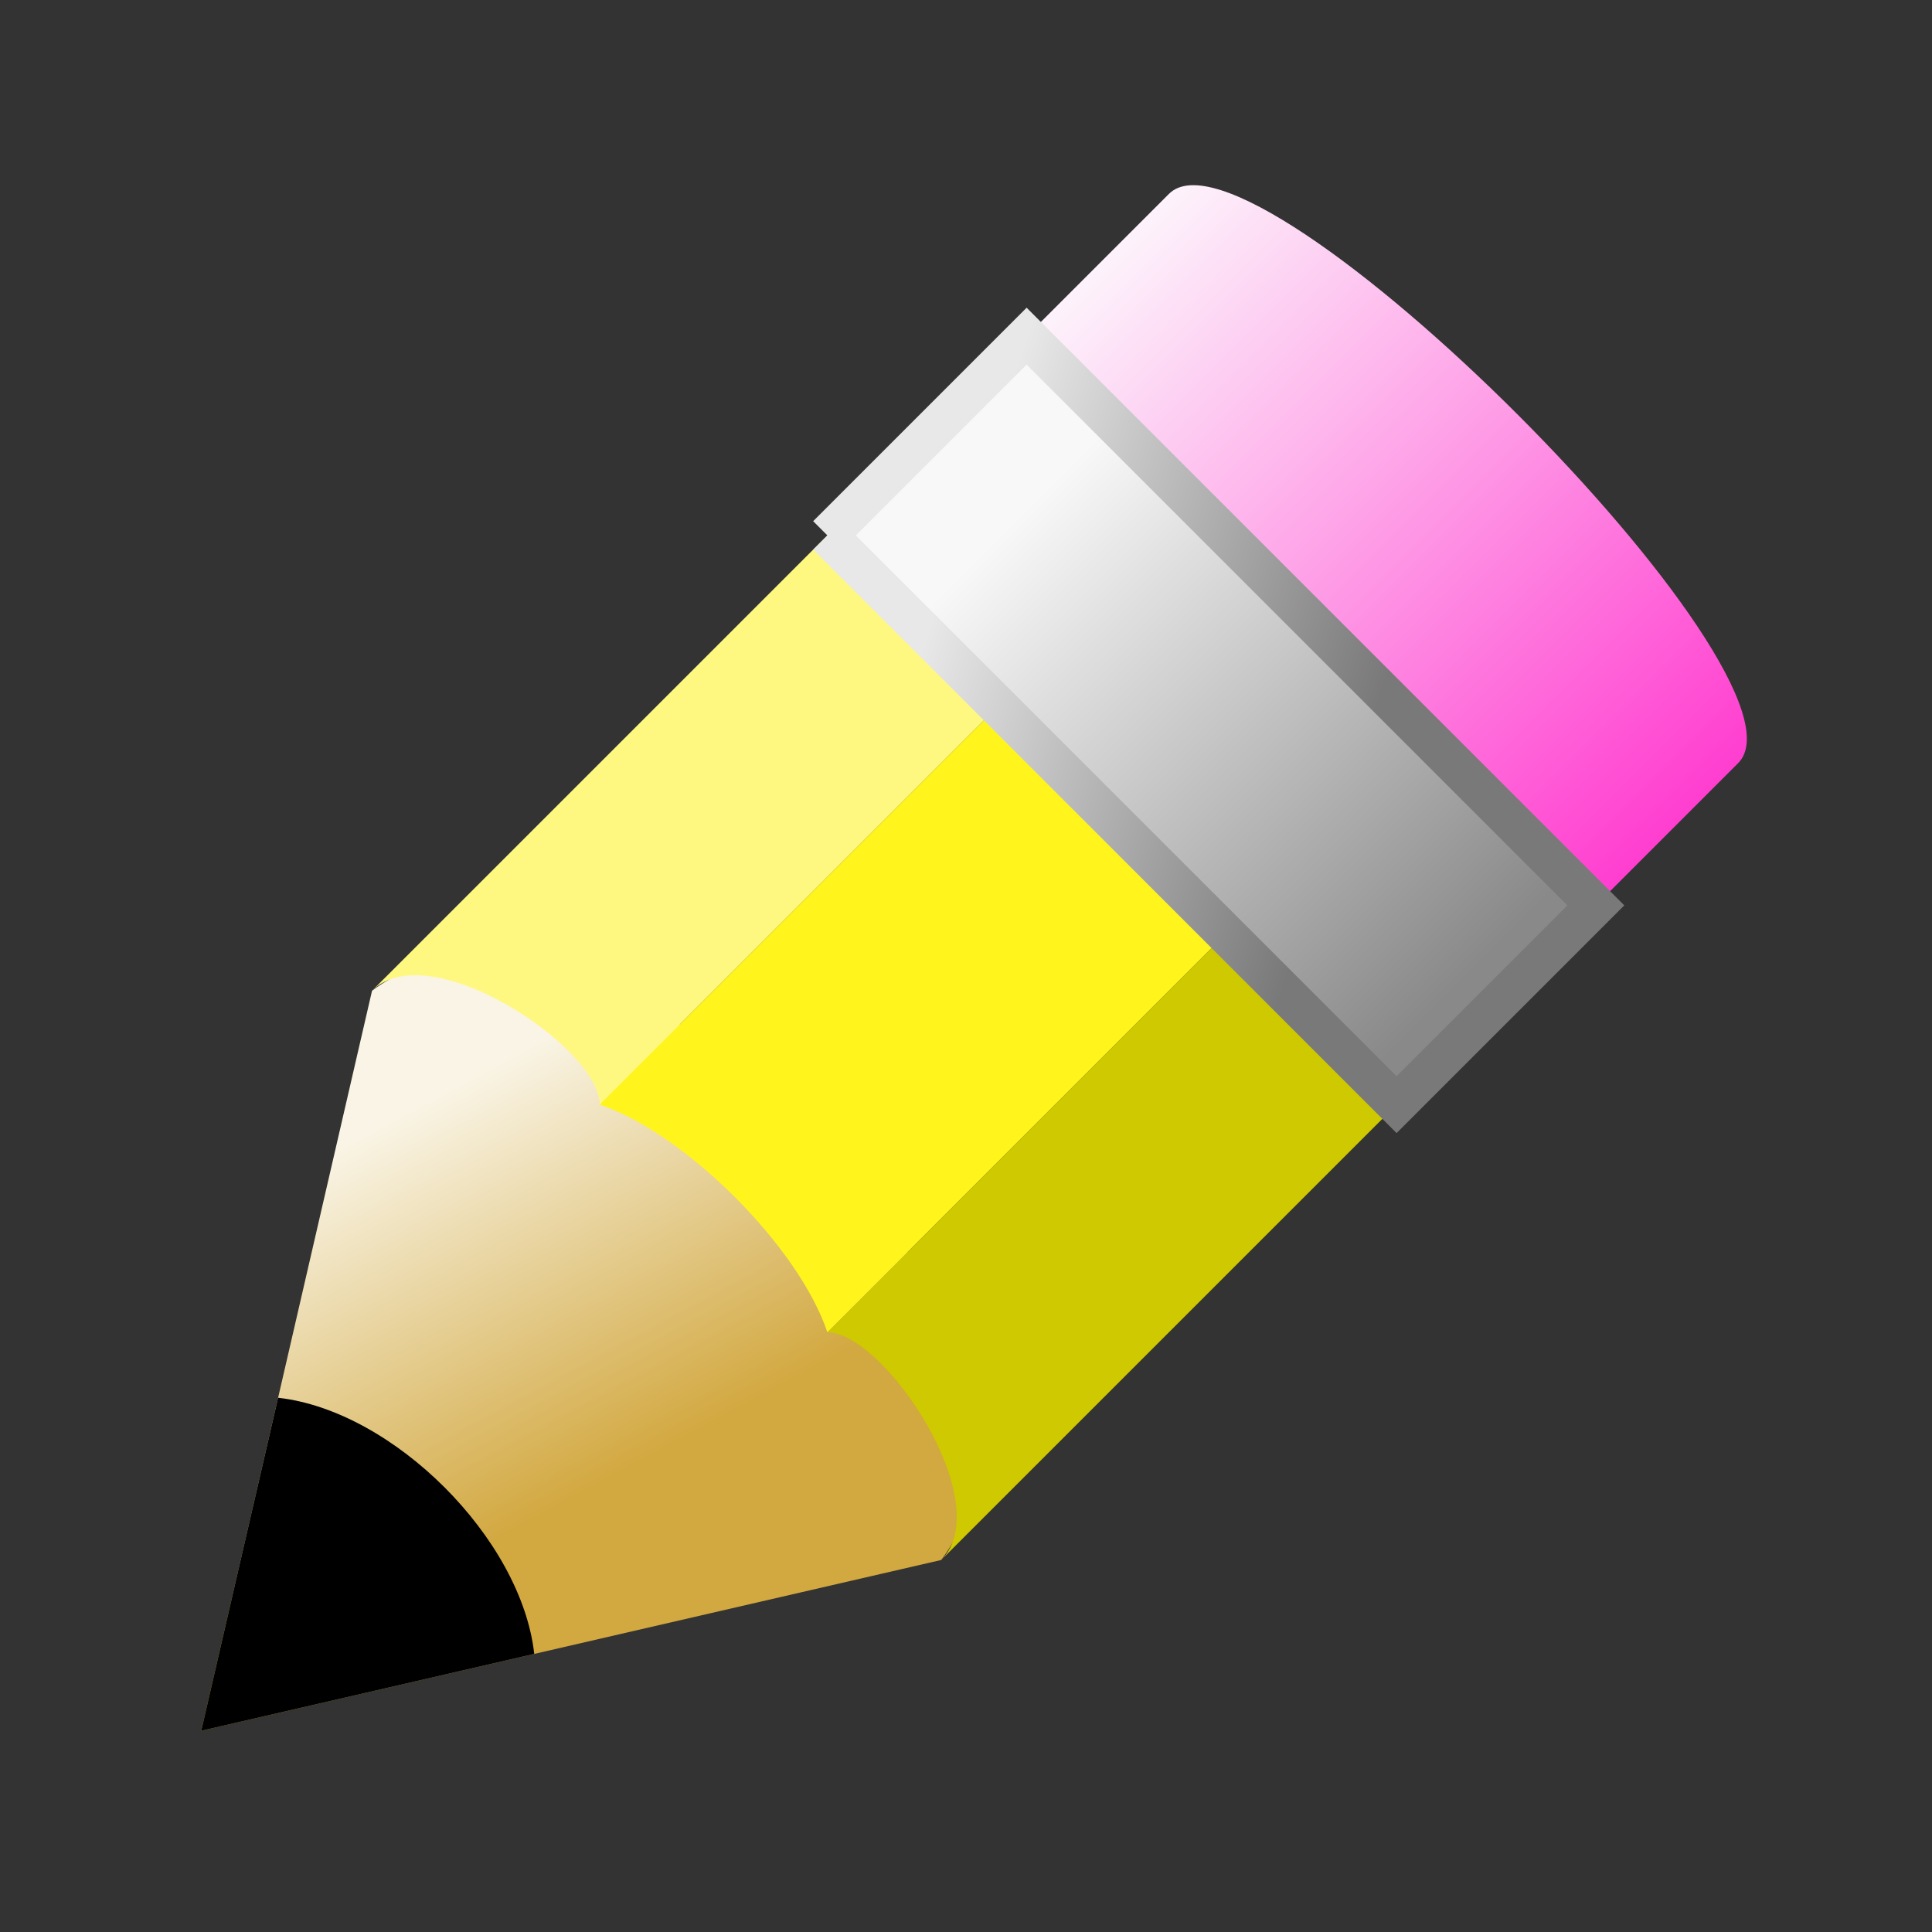 <?xml version="1.0" encoding="UTF-8" standalone="no"?>
<!-- Created with Inkscape (http://www.inkscape.org/) -->

<svg
   xmlns:dc="http://purl.org/dc/elements/1.1/"
   xmlns:cc="http://creativecommons.org/ns#"
   xmlns:rdf="http://www.w3.org/1999/02/22-rdf-syntax-ns#"
   xmlns:svg="http://www.w3.org/2000/svg"
   xmlns="http://www.w3.org/2000/svg"
   xmlns:xlink="http://www.w3.org/1999/xlink"
   xmlns:sodipodi="http://sodipodi.sourceforge.net/DTD/sodipodi-0.dtd"
   xmlns:inkscape="http://www.inkscape.org/namespaces/inkscape"
   width="48"
   height="48"
   id="svg2"
   version="1.1"
   inkscape:version="0.48.5 r10040"
   sodipodi:docname="save.svg">
  <rect width="100%" height="100%" fill="#333333" stroke="none"/>
  <defs
     id="defs4">
    <linearGradient
       id="linearGradient4580">
      <stop
         style="stop-color:#fdf3fb;stop-opacity:1;"
         offset="0"
         id="stop4582" />
      <stop
         style="stop-color:#ff3ed0;stop-opacity:1;"
         offset="1"
         id="stop4584" />
    </linearGradient>
    <linearGradient
       id="linearGradient4572">
      <stop
         style="stop-color:#f9f4e5;stop-opacity:1;"
         offset="0"
         id="stop4574" />
      <stop
         style="stop-color:#d2a840;stop-opacity:1;"
         offset="1"
         id="stop4576" />
    </linearGradient>
    <linearGradient
       id="linearGradient4564">
      <stop
         style="stop-color:#e8e8e8;stop-opacity:1;"
         offset="0"
         id="stop4566" />
      <stop
         style="stop-color:#797979;stop-opacity:1;"
         offset="1"
         id="stop4568" />
    </linearGradient>
    <linearGradient
       id="linearGradient4556">
      <stop
         style="stop-color:#898989;stop-opacity:1;"
         offset="0"
         id="stop4558" />
      <stop
         style="stop-color:#f8f8f8;stop-opacity:1;"
         offset="1"
         id="stop4560" />
    </linearGradient>
    <linearGradient
       id="linearGradient4438">
      <stop
         style="stop-color:#f1c9cf;stop-opacity:1;"
         offset="0"
         id="stop4440" />
      <stop
         style="stop-color:#c14354;stop-opacity:1;"
         offset="1"
         id="stop4442" />
    </linearGradient>
    <linearGradient
       id="linearGradient4412">
      <stop
         style="stop-color:#f3e7ce;stop-opacity:1;"
         offset="0"
         id="stop4414" />
      <stop
         style="stop-color:#d09043;stop-opacity:1;"
         offset="1"
         id="stop4416" />
    </linearGradient>
    <linearGradient
       id="linearGradient4214">
      <stop
         style="stop-color:#626262;stop-opacity:1;"
         offset="0"
         id="stop4216" />
      <stop
         style="stop-color:#b1b1b1;stop-opacity:1;"
         offset="1"
         id="stop4218" />
    </linearGradient>
    <linearGradient
       id="linearGradient3917">
      <stop
         style="stop-color:#7aff7a;stop-opacity:1;"
         offset="0"
         id="stop3919" />
      <stop
         style="stop-color:#00b400;stop-opacity:1;"
         offset="1"
         id="stop3921" />
    </linearGradient>
    <linearGradient
       id="linearGradient3796">
      <stop
         style="stop-color:#b6b6b6;stop-opacity:1;"
         offset="0"
         id="stop3798" />
      <stop
         style="stop-color:#313131;stop-opacity:1;"
         offset="1"
         id="stop3800" />
    </linearGradient>
    <linearGradient
       id="linearGradient3983">
      <stop
         style="stop-color:#6e6e6e;stop-opacity:1;"
         offset="0"
         id="stop3985" />
      <stop
         style="stop-color:#000000;stop-opacity:1;"
         offset="1"
         id="stop3987" />
    </linearGradient>
    <linearGradient
       id="linearGradient3913">
      <stop
         style="stop-color:#838383;stop-opacity:1;"
         offset="0"
         id="stop3915" />
      <stop
         style="stop-color:#ededed;stop-opacity:1;"
         offset="1"
         id="stop3917" />
    </linearGradient>
    <linearGradient
       id="linearGradient3815">
      <stop
         style="stop-color:#c4c4c4;stop-opacity:1;"
         offset="0"
         id="stop3817" />
      <stop
         style="stop-color:#707070;stop-opacity:1;"
         offset="1"
         id="stop3819" />
    </linearGradient>
    <linearGradient
       id="linearGradient3765">
      <stop
         style="stop-color:#ff3904;stop-opacity:1;"
         offset="0"
         id="stop3767" />
      <stop
         style="stop-color:#ffd447;stop-opacity:1;"
         offset="1"
         id="stop3769" />
    </linearGradient>
    <linearGradient
       inkscape:collect="always"
       xlink:href="#linearGradient3815"
       id="linearGradient3821"
       x1="12"
       y1="31"
       x2="12"
       y2="16"
       gradientUnits="userSpaceOnUse"
       gradientTransform="matrix(2.375,0,0,1.318,-7.875,-1055.499)" />
    <linearGradient
       inkscape:collect="always"
       xlink:href="#linearGradient3815-4"
       id="linearGradient3821-7"
       x1="12"
       y1="31"
       x2="12"
       y2="16"
       gradientUnits="userSpaceOnUse" />
    <linearGradient
       id="linearGradient3815-4">
      <stop
         style="stop-color:#c4c4c4;stop-opacity:1;"
         offset="0"
         id="stop3817-2" />
      <stop
         style="stop-color:#ffffff;stop-opacity:1;"
         offset="1"
         id="stop3819-2" />
    </linearGradient>
    <linearGradient
       id="linearGradient3765-1">
      <stop
         style="stop-color:#990000;stop-opacity:1;"
         offset="0"
         id="stop3767-7" />
      <stop
         style="stop-color:#fd4a00;stop-opacity:1;"
         offset="1"
         id="stop3769-9" />
    </linearGradient>
    <linearGradient
       id="linearGradient3815-1">
      <stop
         style="stop-color:#c4c4c4;stop-opacity:1;"
         offset="0"
         id="stop3817-23" />
      <stop
         style="stop-color:#ffffff;stop-opacity:1;"
         offset="1"
         id="stop3819-5" />
    </linearGradient>
    <linearGradient
       gradientTransform="matrix(0.861,0,0,0.909,23.917,-1050.18)"
       y2="16"
       x2="12"
       y1="31"
       x1="12"
       gradientUnits="userSpaceOnUse"
       id="linearGradient3838-4"
       xlink:href="#linearGradient3815-4-8"
       inkscape:collect="always" />
    <linearGradient
       id="linearGradient3815-4-8">
      <stop
         style="stop-color:#c4c4c4;stop-opacity:1;"
         offset="0"
         id="stop3817-2-3" />
      <stop
         style="stop-color:#ffffff;stop-opacity:1;"
         offset="1"
         id="stop3819-2-2" />
    </linearGradient>
    <linearGradient
       inkscape:collect="always"
       xlink:href="#linearGradient3815-47"
       id="linearGradient3821-6"
       x1="12"
       y1="31"
       x2="12"
       y2="16"
       gradientUnits="userSpaceOnUse"
       gradientTransform="matrix(2.375,0,0,1.318,-6.875,-1055.499)" />
    <linearGradient
       id="linearGradient3815-47">
      <stop
         style="stop-color:#c4c4c4;stop-opacity:1;"
         offset="0"
         id="stop3817-8" />
      <stop
         style="stop-color:#ffffff;stop-opacity:1;"
         offset="1"
         id="stop3819-9" />
    </linearGradient>
    <linearGradient
       inkscape:collect="always"
       xlink:href="#linearGradient3913"
       id="linearGradient3919"
       x1="18"
       y1="29"
       x2="26"
       y2="18"
       gradientUnits="userSpaceOnUse" />
    <linearGradient
       inkscape:collect="always"
       xlink:href="#linearGradient3815"
       id="linearGradient3931"
       x1="27.6"
       y1="22"
       x2="21.2"
       y2="20"
       gradientUnits="userSpaceOnUse" />
    <linearGradient
       inkscape:collect="always"
       xlink:href="#linearGradient3815-2"
       id="linearGradient3931-9"
       x1="27.6"
       y1="22"
       x2="21.2"
       y2="20"
       gradientUnits="userSpaceOnUse" />
    <linearGradient
       id="linearGradient3815-2">
      <stop
         style="stop-color:#c4c4c4;stop-opacity:1;"
         offset="0"
         id="stop3817-6" />
      <stop
         style="stop-color:#ffffff;stop-opacity:1;"
         offset="1"
         id="stop3819-4" />
    </linearGradient>
    <linearGradient
       inkscape:collect="always"
       xlink:href="#linearGradient3815"
       id="linearGradient3973"
       x1="21.805"
       y1="20.4"
       x2="28.244"
       y2="22.8"
       gradientUnits="userSpaceOnUse" />
    <linearGradient
       inkscape:collect="always"
       xlink:href="#linearGradient3983"
       id="linearGradient3989"
       x1="41"
       y1="39"
       x2="19"
       y2="22"
       gradientUnits="userSpaceOnUse" />
    <linearGradient
       inkscape:collect="always"
       xlink:href="#linearGradient3796"
       id="linearGradient3802"
       x1="10"
       y1="31"
       x2="40"
       y2="31"
       gradientUnits="userSpaceOnUse" />
    <linearGradient
       inkscape:collect="always"
       xlink:href="#linearGradient3983-7"
       id="linearGradient3989-5"
       x1="41"
       y1="39"
       x2="19"
       y2="22"
       gradientUnits="userSpaceOnUse" />
    <linearGradient
       id="linearGradient3983-7">
      <stop
         style="stop-color:#585858;stop-opacity:1;"
         offset="0"
         id="stop3985-9" />
      <stop
         style="stop-color:#d0d0d0;stop-opacity:1;"
         offset="1"
         id="stop3987-1" />
    </linearGradient>
    <linearGradient
       inkscape:collect="always"
       xlink:href="#linearGradient3796-8"
       id="linearGradient3802-9"
       x1="10"
       y1="31"
       x2="40"
       y2="31"
       gradientUnits="userSpaceOnUse" />
    <linearGradient
       id="linearGradient3796-8">
      <stop
         style="stop-color:#b6b6b6;stop-opacity:1;"
         offset="0"
         id="stop3798-3" />
      <stop
         style="stop-color:#313131;stop-opacity:1;"
         offset="1"
         id="stop3800-3" />
    </linearGradient>
    <linearGradient
       gradientTransform="translate(0,1004.362)"
       inkscape:collect="always"
       xlink:href="#linearGradient3913-4"
       id="linearGradient3919-5"
       x1="18"
       y1="29"
       x2="26"
       y2="18"
       gradientUnits="userSpaceOnUse" />
    <linearGradient
       id="linearGradient3913-4">
      <stop
         style="stop-color:#838383;stop-opacity:1;"
         offset="0"
         id="stop3915-2" />
      <stop
         style="stop-color:#ededed;stop-opacity:1;"
         offset="1"
         id="stop3917-7" />
    </linearGradient>
    <linearGradient
       gradientTransform="translate(0,1004.362)"
       y2="22"
       x2="19"
       y1="39"
       x1="41"
       gradientUnits="userSpaceOnUse"
       id="linearGradient3828"
       xlink:href="#linearGradient3983-7"
       inkscape:collect="always" />
    <linearGradient
       gradientTransform="translate(0,1004.362)"
       y2="31"
       x2="40"
       y1="31"
       x1="10"
       gradientUnits="userSpaceOnUse"
       id="linearGradient3830"
       xlink:href="#linearGradient3796-8"
       inkscape:collect="always" />
    <linearGradient
       inkscape:collect="always"
       xlink:href="#linearGradient3983"
       id="linearGradient3886"
       gradientUnits="userSpaceOnUse"
       x1="41"
       y1="39"
       x2="19"
       y2="22" />
    <linearGradient
       inkscape:collect="always"
       xlink:href="#linearGradient3796"
       id="linearGradient3888"
       gradientUnits="userSpaceOnUse"
       x1="10"
       y1="31"
       x2="40"
       y2="31" />
    <linearGradient
       inkscape:collect="always"
       xlink:href="#linearGradient3913"
       id="linearGradient3890"
       gradientUnits="userSpaceOnUse"
       x1="18"
       y1="29"
       x2="26"
       y2="18" />
    <linearGradient
       inkscape:collect="always"
       xlink:href="#linearGradient3815"
       id="linearGradient3892"
       gradientUnits="userSpaceOnUse"
       x1="27.6"
       y1="22"
       x2="21.2"
       y2="20" />
    <linearGradient
       inkscape:collect="always"
       xlink:href="#linearGradient3815"
       id="linearGradient3894"
       gradientUnits="userSpaceOnUse"
       x1="21.805"
       y1="20.4"
       x2="28.244"
       y2="22.8" />
    <linearGradient
       inkscape:collect="always"
       xlink:href="#linearGradient3917"
       id="linearGradient3923"
       x1="22"
       y1="1010.362"
       x2="28"
       y2="1025.362"
       gradientUnits="userSpaceOnUse"
       gradientTransform="translate(0.384,2)" />
    <linearGradient
       inkscape:collect="always"
       xlink:href="#linearGradient3983"
       id="linearGradient3936"
       gradientUnits="userSpaceOnUse"
       x1="41"
       y1="39"
       x2="19"
       y2="22" />
    <linearGradient
       inkscape:collect="always"
       xlink:href="#linearGradient3796"
       id="linearGradient3938"
       gradientUnits="userSpaceOnUse"
       x1="10"
       y1="31"
       x2="40"
       y2="31" />
    <linearGradient
       inkscape:collect="always"
       xlink:href="#linearGradient3913"
       id="linearGradient3940"
       gradientUnits="userSpaceOnUse"
       x1="18"
       y1="29"
       x2="26"
       y2="18" />
    <linearGradient
       inkscape:collect="always"
       xlink:href="#linearGradient3815"
       id="linearGradient3942"
       gradientUnits="userSpaceOnUse"
       x1="27.6"
       y1="22"
       x2="21.2"
       y2="20" />
    <linearGradient
       inkscape:collect="always"
       xlink:href="#linearGradient3815"
       id="linearGradient3944"
       gradientUnits="userSpaceOnUse"
       x1="21.805"
       y1="20.4"
       x2="28.244"
       y2="22.8" />
    <linearGradient
       inkscape:collect="always"
       xlink:href="#linearGradient3913"
       id="linearGradient3949"
       gradientUnits="userSpaceOnUse"
       x1="18"
       y1="29"
       x2="26"
       y2="18"
       gradientTransform="translate(0,1010.362)" />
    <linearGradient
       inkscape:collect="always"
       xlink:href="#linearGradient3983"
       id="linearGradient3952"
       gradientUnits="userSpaceOnUse"
       x1="41"
       y1="39"
       x2="19"
       y2="22"
       gradientTransform="translate(0,1010.362)" />
    <linearGradient
       inkscape:collect="always"
       xlink:href="#linearGradient3796"
       id="linearGradient3954"
       gradientUnits="userSpaceOnUse"
       x1="10"
       y1="31"
       x2="40"
       y2="31"
       gradientTransform="translate(0,1010.362)" />
    <linearGradient
       inkscape:collect="always"
       xlink:href="#linearGradient3983"
       id="linearGradient3965"
       gradientUnits="userSpaceOnUse"
       gradientTransform="translate(0,1010.362)"
       x1="41"
       y1="39"
       x2="19"
       y2="22" />
    <linearGradient
       inkscape:collect="always"
       xlink:href="#linearGradient3796"
       id="linearGradient3967"
       gradientUnits="userSpaceOnUse"
       gradientTransform="translate(0,1010.362)"
       x1="10"
       y1="31"
       x2="40"
       y2="31" />
    <linearGradient
       inkscape:collect="always"
       xlink:href="#linearGradient3913"
       id="linearGradient3969"
       gradientUnits="userSpaceOnUse"
       gradientTransform="translate(0,1010.362)"
       x1="18"
       y1="29"
       x2="26"
       y2="18" />
    <linearGradient
       inkscape:collect="always"
       xlink:href="#linearGradient3815"
       id="linearGradient3971"
       gradientUnits="userSpaceOnUse"
       x1="27.6"
       y1="22"
       x2="21.2"
       y2="20" />
    <linearGradient
       inkscape:collect="always"
       xlink:href="#linearGradient3815"
       id="linearGradient3974"
       gradientUnits="userSpaceOnUse"
       x1="21.805"
       y1="20.4"
       x2="28.244"
       y2="22.8" />
    <linearGradient
       inkscape:collect="always"
       xlink:href="#linearGradient3983"
       id="linearGradient3984"
       gradientUnits="userSpaceOnUse"
       gradientTransform="translate(0,1010.362)"
       x1="41"
       y1="39"
       x2="19"
       y2="22" />
    <linearGradient
       inkscape:collect="always"
       xlink:href="#linearGradient3796"
       id="linearGradient3986"
       gradientUnits="userSpaceOnUse"
       gradientTransform="translate(0,1010.362)"
       x1="10"
       y1="31"
       x2="40"
       y2="31" />
    <linearGradient
       inkscape:collect="always"
       xlink:href="#linearGradient3913"
       id="linearGradient3988"
       gradientUnits="userSpaceOnUse"
       gradientTransform="translate(0,1010.362)"
       x1="18"
       y1="29"
       x2="26"
       y2="18" />
    <linearGradient
       inkscape:collect="always"
       xlink:href="#linearGradient3815"
       id="linearGradient3990"
       gradientUnits="userSpaceOnUse"
       x1="27.6"
       y1="22"
       x2="21.2"
       y2="20" />
    <linearGradient
       inkscape:collect="always"
       xlink:href="#linearGradient3815"
       id="linearGradient3992"
       gradientUnits="userSpaceOnUse"
       x1="21.805"
       y1="20.4"
       x2="28.244"
       y2="22.8" />
    <linearGradient
       inkscape:collect="always"
       xlink:href="#linearGradient3917"
       id="linearGradient3994"
       gradientUnits="userSpaceOnUse"
       gradientTransform="translate(0.384,2)"
       x1="22"
       y1="1010.362"
       x2="28"
       y2="1025.362" />
    <linearGradient
       inkscape:collect="always"
       xlink:href="#linearGradient3917"
       id="linearGradient3997"
       gradientUnits="userSpaceOnUse"
       gradientTransform="translate(-1.48,2)"
       x1="22"
       y1="1010.362"
       x2="28"
       y2="1025.362" />
    <linearGradient
       inkscape:collect="always"
       xlink:href="#linearGradient3983"
       id="linearGradient4101"
       gradientUnits="userSpaceOnUse"
       gradientTransform="translate(0,1010.362)"
       x1="41"
       y1="39"
       x2="19"
       y2="22" />
    <linearGradient
       inkscape:collect="always"
       xlink:href="#linearGradient3796"
       id="linearGradient4103"
       gradientUnits="userSpaceOnUse"
       gradientTransform="translate(0,1010.362)"
       x1="10"
       y1="31"
       x2="40"
       y2="31" />
    <linearGradient
       inkscape:collect="always"
       xlink:href="#linearGradient3913"
       id="linearGradient4105"
       gradientUnits="userSpaceOnUse"
       gradientTransform="translate(0,1010.362)"
       x1="18"
       y1="29"
       x2="26"
       y2="18" />
    <linearGradient
       inkscape:collect="always"
       xlink:href="#linearGradient3815"
       id="linearGradient4107"
       gradientUnits="userSpaceOnUse"
       x1="27.6"
       y1="22"
       x2="21.2"
       y2="20" />
    <linearGradient
       inkscape:collect="always"
       xlink:href="#linearGradient3815"
       id="linearGradient4109"
       gradientUnits="userSpaceOnUse"
       x1="21.805"
       y1="20.4"
       x2="28.244"
       y2="22.8" />
    <linearGradient
       inkscape:collect="always"
       xlink:href="#linearGradient3913"
       id="linearGradient4114"
       gradientUnits="userSpaceOnUse"
       gradientTransform="matrix(1.204,0,0,1.204,-6.11,1005.745)"
       x1="18"
       y1="29"
       x2="26"
       y2="18" />
    <linearGradient
       inkscape:collect="always"
       xlink:href="#linearGradient3983"
       id="linearGradient4117"
       gradientUnits="userSpaceOnUse"
       gradientTransform="matrix(1.204,0,0,1.204,-6.11,1005.745)"
       x1="41"
       y1="39"
       x2="19"
       y2="22" />
    <linearGradient
       inkscape:collect="always"
       xlink:href="#linearGradient3983"
       id="linearGradient4119"
       gradientUnits="userSpaceOnUse"
       gradientTransform="matrix(1.204,0,0,1.204,-6.11,1005.745)"
       x1="41"
       y1="39"
       x2="19"
       y2="22" />
    <linearGradient
       id="linearGradient3913-6">
      <stop
         style="stop-color:#838383;stop-opacity:1;"
         offset="0"
         id="stop3915-1" />
      <stop
         style="stop-color:#ededed;stop-opacity:1;"
         offset="1"
         id="stop3917-8" />
    </linearGradient>
    <linearGradient
       inkscape:collect="always"
       xlink:href="#linearGradient3983-1"
       id="linearGradient4117-2"
       gradientUnits="userSpaceOnUse"
       gradientTransform="matrix(1.204,0,0,1.204,-6.11,1005.745)"
       x1="41"
       y1="39"
       x2="19"
       y2="22" />
    <linearGradient
       id="linearGradient3983-1">
      <stop
         style="stop-color:#585858;stop-opacity:1;"
         offset="0"
         id="stop3985-1" />
      <stop
         style="stop-color:#d0d0d0;stop-opacity:1;"
         offset="1"
         id="stop3987-2" />
    </linearGradient>
    <linearGradient
       inkscape:collect="always"
       xlink:href="#linearGradient3796-2"
       id="linearGradient4119-0"
       gradientUnits="userSpaceOnUse"
       gradientTransform="matrix(1.204,0,0,1.204,-6.11,1005.745)"
       x1="10"
       y1="31"
       x2="40"
       y2="31" />
    <linearGradient
       id="linearGradient3796-2">
      <stop
         style="stop-color:#b6b6b6;stop-opacity:1;"
         offset="0"
         id="stop3798-2" />
      <stop
         style="stop-color:#313131;stop-opacity:1;"
         offset="1"
         id="stop3800-6" />
    </linearGradient>
    <linearGradient
       inkscape:collect="always"
       xlink:href="#linearGradient4214"
       id="linearGradient4220"
       x1="5.332"
       y1="1032.844"
       x2="42.668"
       y2="1032.844"
       gradientUnits="userSpaceOnUse" />
    <linearGradient
       inkscape:collect="always"
       xlink:href="#linearGradient3983-5"
       id="linearGradient4117-7"
       gradientUnits="userSpaceOnUse"
       gradientTransform="matrix(1.204,0,0,1.204,-6.11,1005.745)"
       x1="41"
       y1="39"
       x2="19"
       y2="22" />
    <linearGradient
       id="linearGradient3983-5">
      <stop
         style="stop-color:#6e6e6e;stop-opacity:1;"
         offset="0"
         id="stop3985-6" />
      <stop
         style="stop-color:#000000;stop-opacity:1;"
         offset="1"
         id="stop3987-5" />
    </linearGradient>
    <linearGradient
       inkscape:collect="always"
       xlink:href="#linearGradient3983-5"
       id="linearGradient4119-6"
       gradientUnits="userSpaceOnUse"
       gradientTransform="matrix(1.204,0,0,1.204,-6.11,1005.745)"
       x1="41"
       y1="39"
       x2="19"
       y2="22" />
    <linearGradient
       id="linearGradient3889">
      <stop
         style="stop-color:#6e6e6e;stop-opacity:1;"
         offset="0"
         id="stop3891" />
      <stop
         style="stop-color:#000000;stop-opacity:1;"
         offset="1"
         id="stop3893" />
    </linearGradient>
    <linearGradient
       inkscape:collect="always"
       xlink:href="#linearGradient3913-5"
       id="linearGradient4114-9"
       gradientUnits="userSpaceOnUse"
       gradientTransform="matrix(1.204,0,0,1.204,-6.11,1005.745)"
       x1="18"
       y1="29"
       x2="26"
       y2="18" />
    <linearGradient
       id="linearGradient3913-5">
      <stop
         style="stop-color:#838383;stop-opacity:1;"
         offset="0"
         id="stop3915-21" />
      <stop
         style="stop-color:#ededed;stop-opacity:1;"
         offset="1"
         id="stop3917-3" />
    </linearGradient>
    <linearGradient
       inkscape:collect="always"
       xlink:href="#linearGradient4214-2"
       id="linearGradient4220-3"
       x1="5.332"
       y1="1032.844"
       x2="42.668"
       y2="1032.844"
       gradientUnits="userSpaceOnUse" />
    <linearGradient
       id="linearGradient4214-2">
      <stop
         style="stop-color:#626262;stop-opacity:1;"
         offset="0"
         id="stop4216-9" />
      <stop
         style="stop-color:#b1b1b1;stop-opacity:1;"
         offset="1"
         id="stop4218-0" />
    </linearGradient>
    <linearGradient
       y2="22"
       x2="19"
       y1="39"
       x1="41"
       gradientTransform="matrix(1.204,0,0,1.204,-6.11,1.383)"
       gradientUnits="userSpaceOnUse"
       id="linearGradient3905"
       xlink:href="#linearGradient3983-5"
       inkscape:collect="always" />
    <linearGradient
       y2="22"
       x2="19"
       y1="39"
       x1="41"
       gradientTransform="matrix(1.204,0,0,1.204,-6.11,1.383)"
       gradientUnits="userSpaceOnUse"
       id="linearGradient3907"
       xlink:href="#linearGradient3983-5"
       inkscape:collect="always" />
    <linearGradient
       inkscape:collect="always"
       xlink:href="#linearGradient3889"
       id="linearGradient4408"
       x1="2"
       y1="42"
       x2="5"
       y2="45"
       gradientUnits="userSpaceOnUse" />
    <linearGradient
       inkscape:collect="always"
       xlink:href="#linearGradient4412"
       id="linearGradient4418"
       x1="7"
       y1="33"
       x2="12"
       y2="42"
       gradientUnits="userSpaceOnUse" />
    <linearGradient
       inkscape:collect="always"
       xlink:href="#linearGradient4438"
       id="linearGradient4448"
       x1="30"
       y1="1007.362"
       x2="40"
       y2="1017.362"
       gradientUnits="userSpaceOnUse" />
    <linearGradient
       inkscape:collect="always"
       xlink:href="#linearGradient4438-9"
       id="linearGradient4448-5"
       x1="30"
       y1="1007.362"
       x2="40"
       y2="1017.362"
       gradientUnits="userSpaceOnUse" />
    <linearGradient
       id="linearGradient4438-9">
      <stop
         style="stop-color:#f1c9cf;stop-opacity:1;"
         offset="0"
         id="stop4440-6" />
      <stop
         style="stop-color:#c14354;stop-opacity:1;"
         offset="1"
         id="stop4442-4" />
    </linearGradient>
    <linearGradient
       gradientTransform="translate(-4,4)"
       y2="1017.362"
       x2="40"
       y1="1007.362"
       x1="30"
       gradientUnits="userSpaceOnUse"
       id="linearGradient4503"
       xlink:href="#linearGradient4438-9"
       inkscape:collect="always" />
    <linearGradient
       inkscape:collect="always"
       xlink:href="#linearGradient4556"
       id="linearGradient4562"
       x1="37"
       y1="32"
       x2="37"
       y2="16"
       gradientUnits="userSpaceOnUse" />
    <linearGradient
       inkscape:collect="always"
       xlink:href="#linearGradient4564"
       id="linearGradient4570"
       x1="34"
       y1="16"
       x2="39"
       y2="26"
       gradientUnits="userSpaceOnUse" />
    <linearGradient
       inkscape:collect="always"
       xlink:href="#linearGradient4572"
       id="linearGradient4578"
       x1="13"
       y1="15"
       x2="10"
       y2="25"
       gradientUnits="userSpaceOnUse" />
    <linearGradient
       inkscape:collect="always"
       xlink:href="#linearGradient4580"
       id="linearGradient4586"
       x1="45"
       y1="13"
       x2="45"
       y2="33"
       gradientUnits="userSpaceOnUse" />
    <linearGradient
       inkscape:collect="always"
       xlink:href="#linearGradient4572"
       id="linearGradient4640"
       gradientUnits="userSpaceOnUse"
       x1="13"
       y1="15"
       x2="10"
       y2="25"
       gradientTransform="matrix(0.707,-0.707,0.707,0.707,-11.971,1031.806)" />
    <linearGradient
       inkscape:collect="always"
       xlink:href="#linearGradient4580"
       id="linearGradient4642"
       gradientUnits="userSpaceOnUse"
       x1="45"
       y1="13"
       x2="45"
       y2="33"
       gradientTransform="matrix(0.707,-0.707,0.707,0.707,-11.971,1031.806)" />
    <linearGradient
       inkscape:collect="always"
       xlink:href="#linearGradient4556"
       id="linearGradient4644"
       gradientUnits="userSpaceOnUse"
       x1="37"
       y1="32"
       x2="37"
       y2="16"
       gradientTransform="matrix(0.707,-0.707,0.707,0.707,-11.971,1031.806)" />
    <linearGradient
       inkscape:collect="always"
       xlink:href="#linearGradient4564"
       id="linearGradient4646"
       gradientUnits="userSpaceOnUse"
       x1="34"
       y1="16"
       x2="39"
       y2="26"
       gradientTransform="matrix(0.707,-0.707,0.707,0.707,-11.971,1031.806)" />
  </defs>
  <sodipodi:namedview
     id="base"
     pagecolor="#ffffff"
     bordercolor="#666666"
     borderopacity="1.0"
     inkscape:pageopacity="0.0"
     inkscape:pageshadow="2"
     inkscape:zoom="8"
     inkscape:cx="42.202076"
     inkscape:cy="16.961317"
     inkscape:document-units="px"
     inkscape:current-layer="g4631"
     showgrid="false"
     inkscape:window-width="1366"
     inkscape:window-height="705"
     inkscape:window-x="0"
     inkscape:window-y="27"
     inkscape:window-maximized="1">
    <inkscape:grid
       type="xygrid"
       id="grid2985"
       empspacing="5"
       visible="true"
       enabled="true"
       snapvisiblegridlinesonly="true" />
  </sodipodi:namedview>
  <g
     inkscape:label="Layer 1"
     inkscape:groupmode="layer"
     id="layer1"
     transform="translate(0,-1004.362)">
    <g
       id="g4622">
      <g
         id="g4631">
        <path
           style="fill:url(#linearGradient4640);fill-opacity:1;stroke:none"
           d="m 5,1047.362 4.243,-18.385 c 5.657,-4.243 18.385,8.485 14.142,14.142 z"
           id="path4522"
           inkscape:connector-curvature="0"
           sodipodi:nodetypes="cccc" />
        <path
           style="fill:#000000;fill-opacity:1;stroke:none"
           d="m 5,1047.362 1.909,-8.273 c 2.864,0.318 6.046,3.5 6.364,6.364 z"
           id="path4522-2"
           inkscape:connector-curvature="0"
           sodipodi:nodetypes="cccc" />
        <path
           style="fill:#fff880;fill-opacity:1;stroke:none"
           d="m 9.243,1028.977 12.728,-12.728 4.95,3.536 -12.021,12.021 c 0,-1.414 -4.243,-4.243 -5.657,-2.828"
           id="path4542"
           inkscape:connector-curvature="0"
           sodipodi:nodetypes="ccccc" />
        <path
           style="fill:#fff51c;fill-opacity:1;stroke:none"
           d="m 14.899,1031.806 c 2.121,0.707 4.95,3.535 5.657,5.657 l 12.021,-12.021 -5.657,-5.657 -12.021,12.021"
           id="path4546"
           inkscape:connector-curvature="0"
           sodipodi:nodetypes="ccccc" />
        <path
           style="fill:#cec900;fill-opacity:1;stroke:none"
           d="m 20.556,1037.463 c 1.414,0 4.243,4.243 2.828,5.657 l 12.728,-12.728 -3.536,-4.95 -12.021,12.021"
           id="path4548"
           inkscape:connector-curvature="0"
           sodipodi:nodetypes="ccccc" />
        <path
           style="fill:url(#linearGradient4642);fill-opacity:1;stroke:none"
           d="m 21.971,1016.25 7.071,-7.071 c 2.121,-2.121 16.263,12.021 14.142,14.142 l -7.071,7.071 -14.142,-14.142"
           id="path4550"
           inkscape:connector-curvature="0"
           sodipodi:nodetypes="ccccc" />
        <path
           style="fill:url(#linearGradient4644);fill-opacity:1;stroke:url(#linearGradient4646);stroke-width:1px;stroke-linecap:butt;stroke-linejoin:miter;stroke-opacity:1"
           d="m 20.556,1017.664 4.95,-4.95 14.142,14.142 -4.95,4.95 -14.142,-14.142"
           id="path4554"
           inkscape:connector-curvature="0"
           sodipodi:nodetypes="ccccc" />
      </g>
    </g>
  </g>
</svg>
